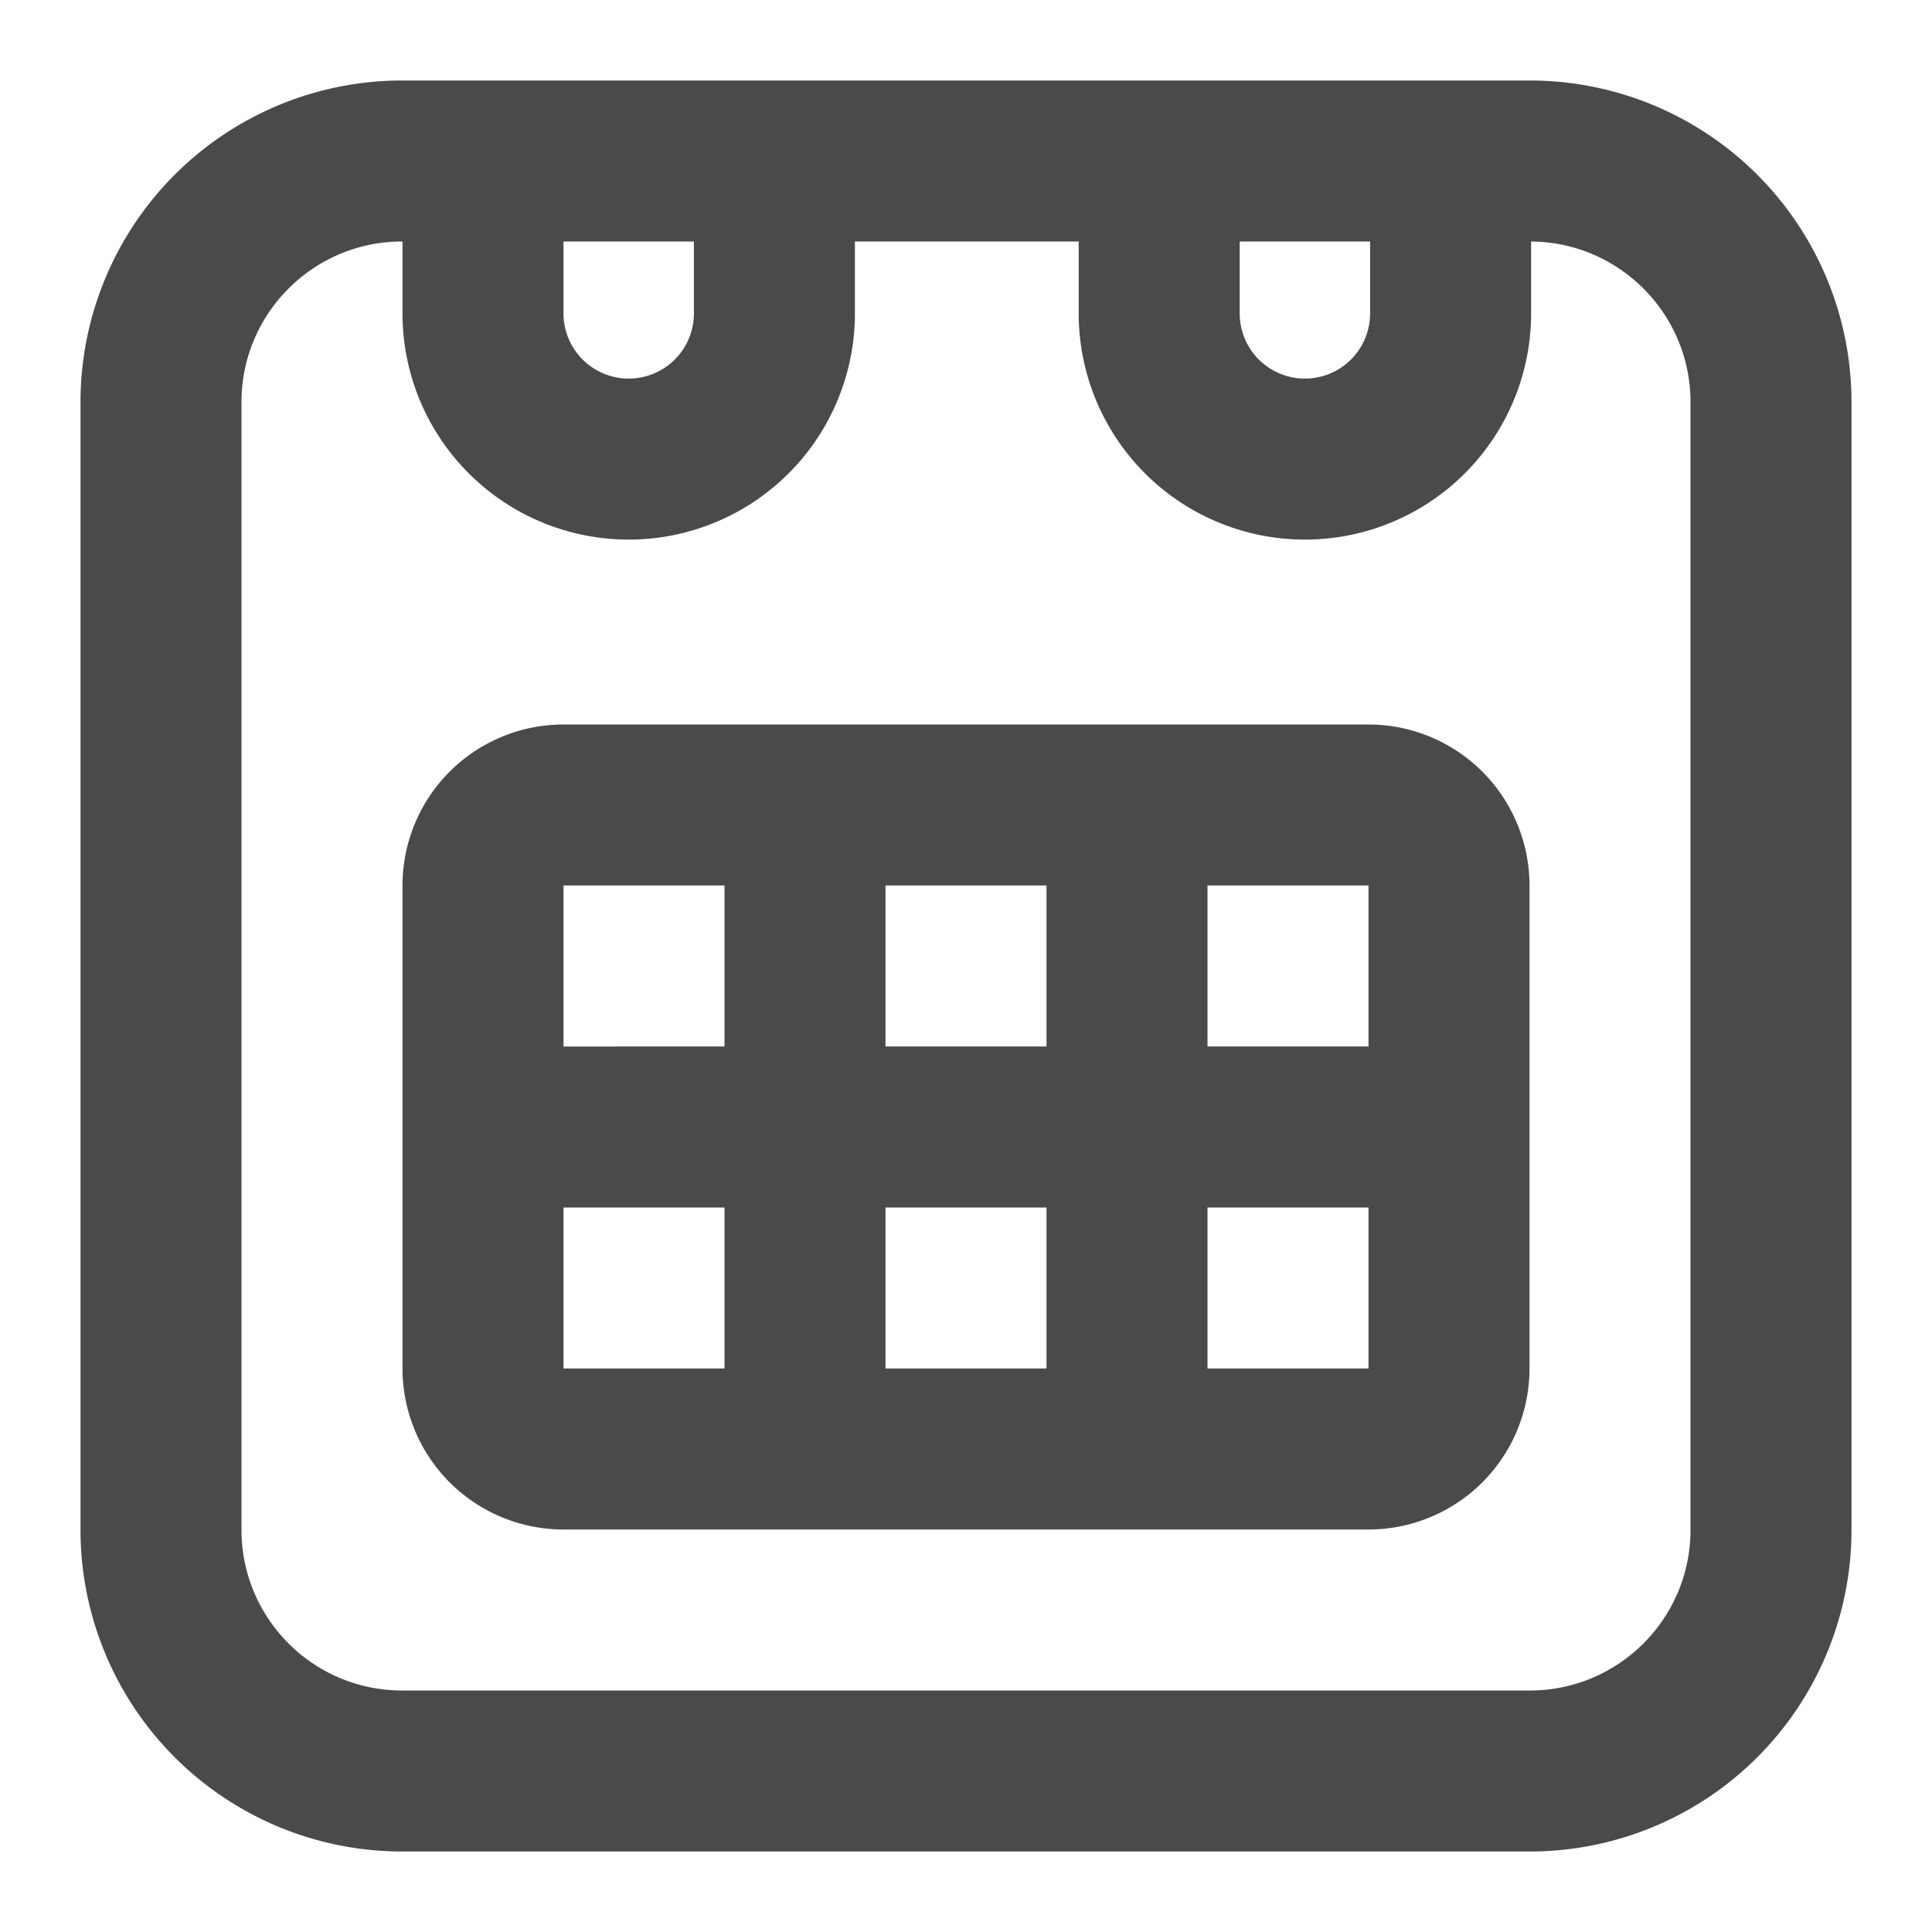 <svg width="24" height="24" xmlns="http://www.w3.org/2000/svg" xmlns:xlink="http://www.w3.org/1999/xlink"><defs><path d="M3 4.994v14.012C3 20.106 3.894 21 4.994 21h14.012c1.1 0 1.994-.894 1.994-1.994V4.994C21 3.894 20.106 3 19.006 3H4.994C3.894 3 3 3.894 3 4.994zM13 9H7a2 2 0 0 0-2 2v6a2 2 0 0 0 2 2h10a2 2 0 0 0 2-2v-6a2 2 0 0 0-2-2h-4zM1 4.994A3.996 3.996 0 0 1 4.994 1h14.012A3.996 3.996 0 0 1 23 4.994v14.012A3.996 3.996 0 0 1 19.006 23H4.994A3.996 3.996 0 0 1 1 19.006V4.994zM10.62 3H5v.893a2.81 2.81 0 1 0 5.62 0V3zM7 3h1.62v.893a.81.81 0 1 1-1.62 0V3zm12.02 0H13.4v.893a2.81 2.81 0 1 0 5.62 0V3zM15.4 3h1.62v.893a.81.81 0 1 1-1.62 0V3zM7 11h2v2H7v-2zm0 4h2v2H7v-2zm4 0h2v2h-2v-2zm4 0h2v2h-2v-2zm-4-4h2v2h-2v-2zm4 0h2v2h-2v-2z" id="a"/></defs><use fill="#4A4A4A" xlink:href="#a"/></svg>